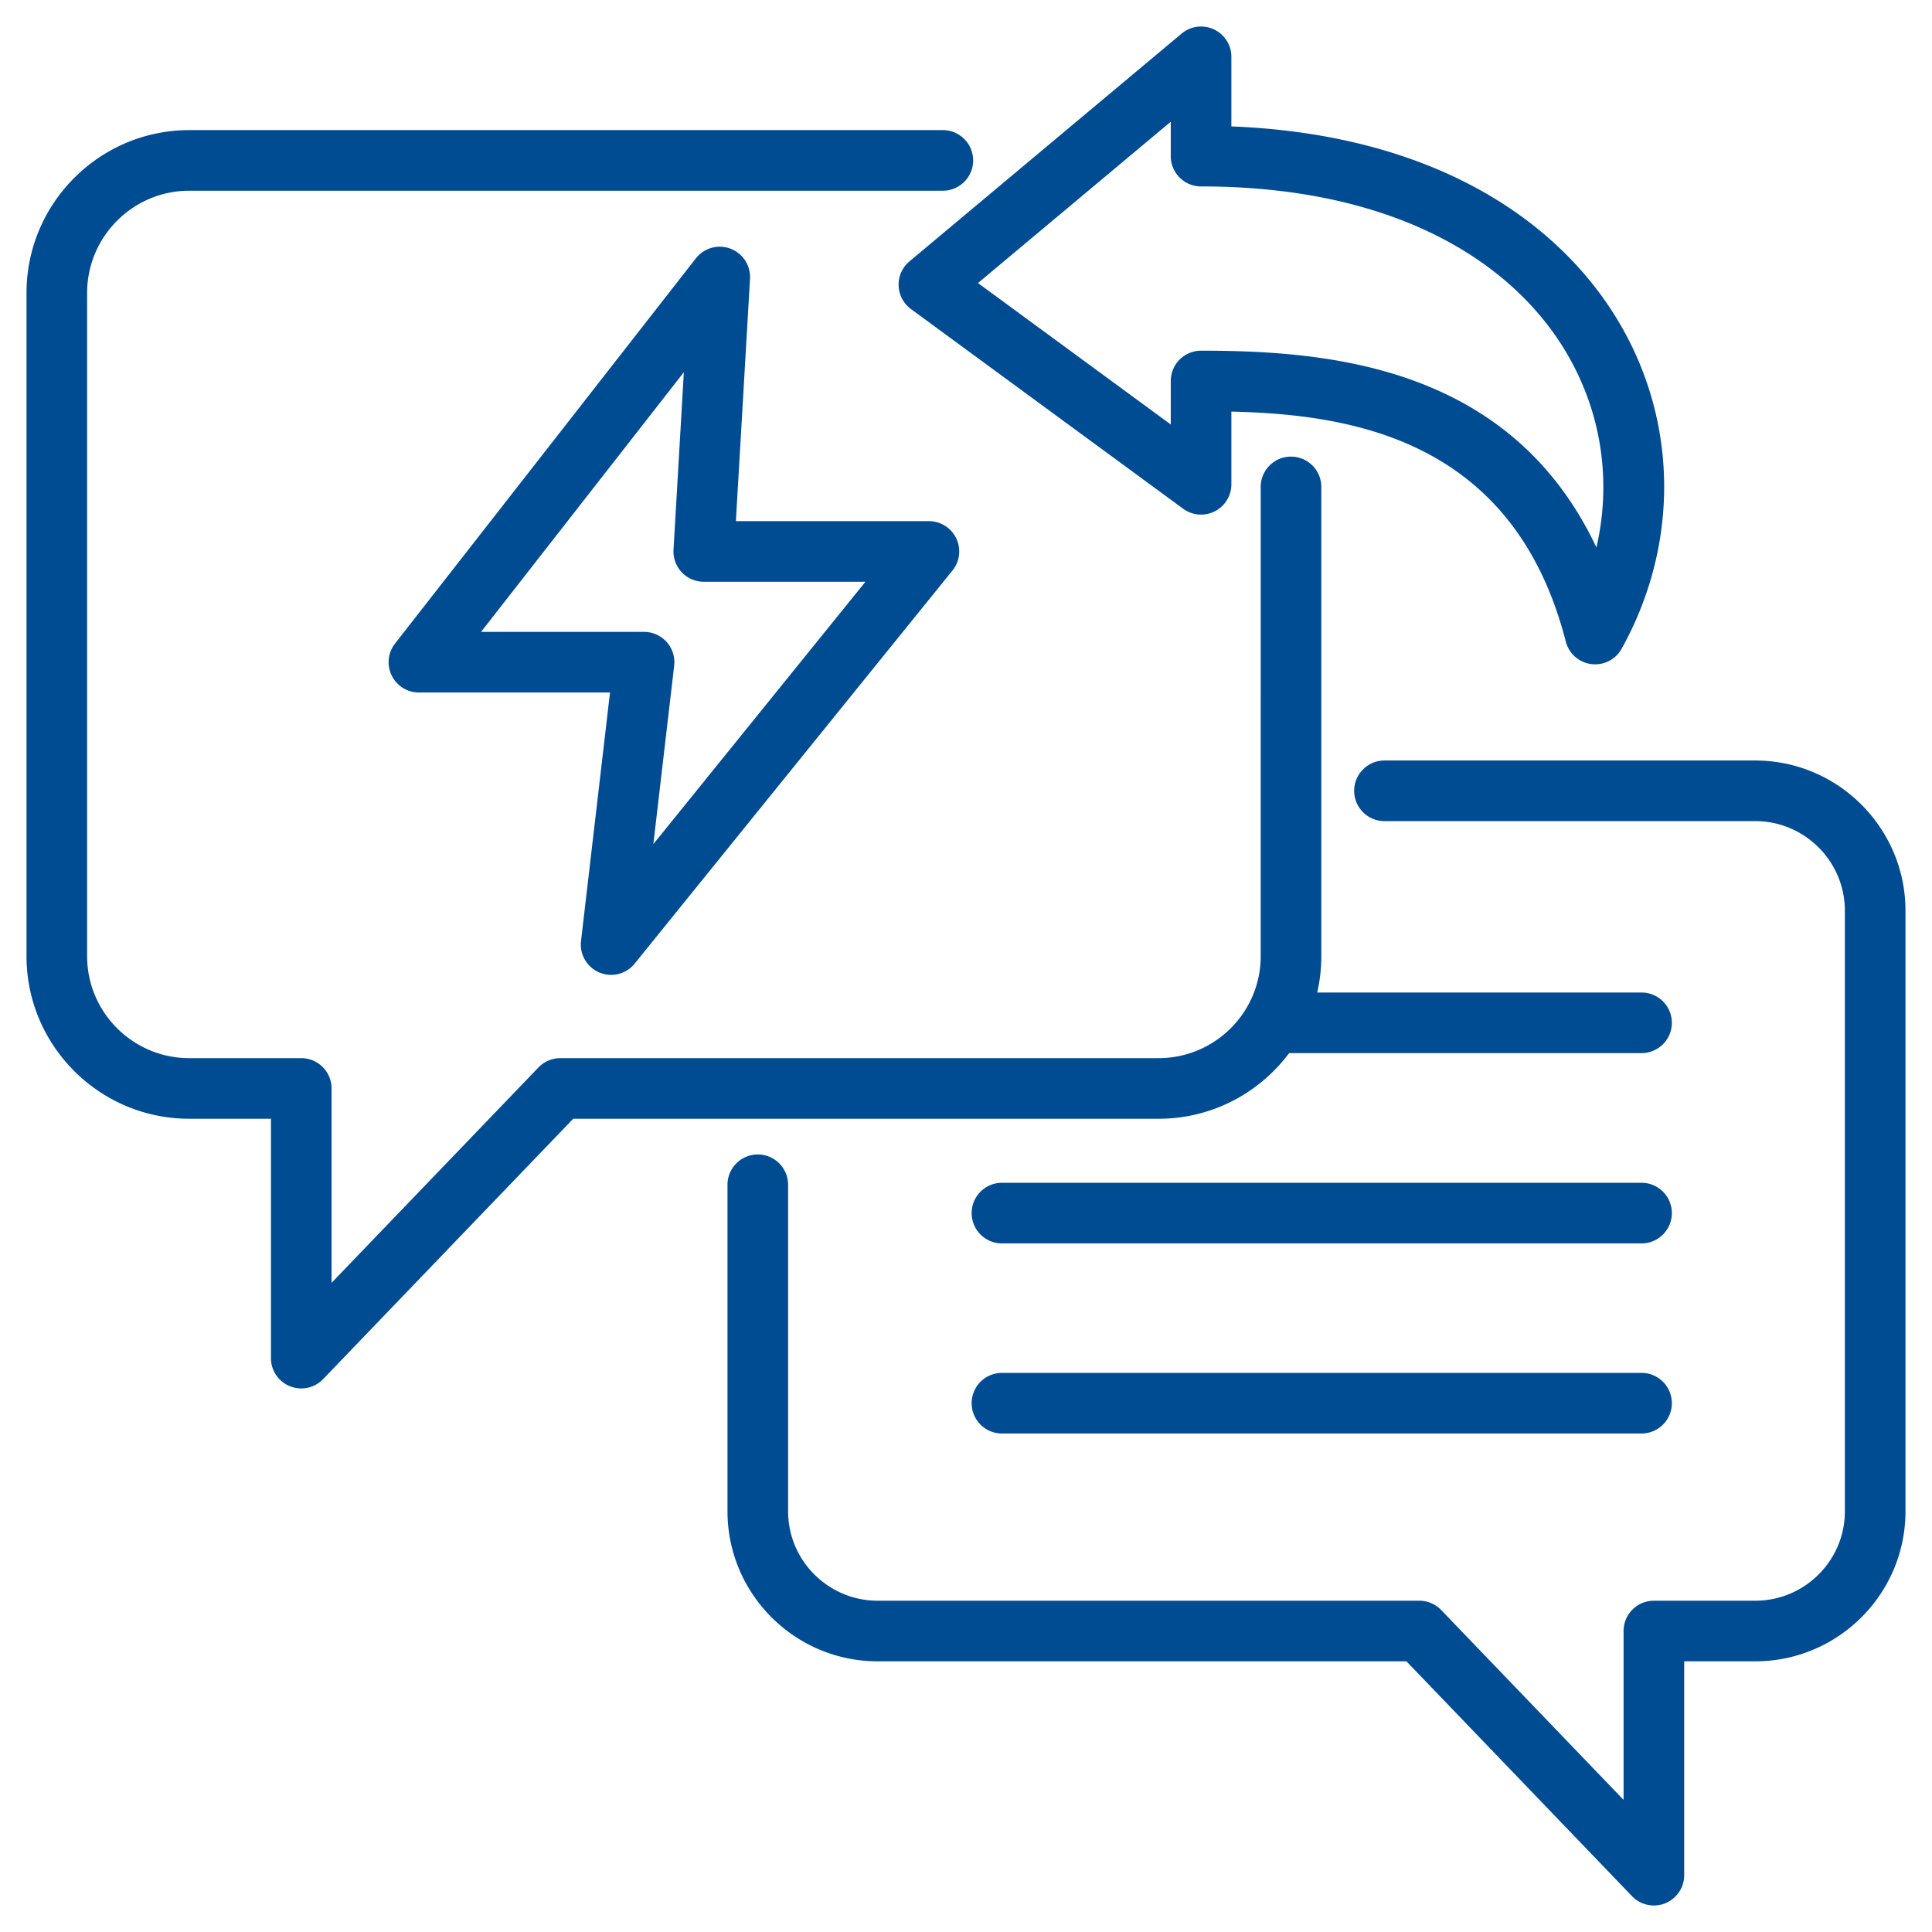 <svg xmlns="http://www.w3.org/2000/svg" version="1.1" xmlns:xlink="http://www.w3.org/1999/xlink" width="512" height="512" x="0" y="0" viewBox="0 0 510 510" style="enable-background:new 0 0 512 512" xml:space="preserve" fill-rule="evenodd" class=""><g><path d="M340.296 277.997c-7.842 10.509-20.38 17.327-34.462 17.327H151.317l-66.024 68.73a7.999 7.999 0 0 1-13.769-5.542v-63.188H49.959C26.299 295.324 7 276.078 7 252.418V77.304c0-23.657 19.302-42.959 42.959-42.959h198.928c4.415 0 8 3.584 8 8 0 4.415-3.585 8-8 8H49.959C35.113 50.345 23 62.458 23 77.304v175.114c0 14.842 12.117 26.906 26.959 26.906h29.565a8 8 0 0 1 8 8v51.312l54.615-56.854a8.003 8.003 0 0 1 5.77-2.458h157.925c14.842 0 26.959-12.064 26.959-26.906V128.534c0-4.415 3.585-8 8-8s8 3.585 8 8v123.884c0 3.292-.374 6.498-1.081 9.579h85.615c4.415 0 8 3.585 8 8 0 4.416-3.585 8-8 8zm25.169-61.242c-4.415 0-8-3.585-8-8s3.585-8 8-8h97.884c21.835 0 39.651 17.816 39.651 39.651v158.541c0 21.838-17.812 39.602-39.651 39.602h-18.766V495a8 8 0 0 1-13.77 5.542l-59.551-61.993H231.691c-21.838 0-39.651-17.764-39.651-39.602v-86.196c0-4.416 3.585-8 8-8 4.416 0 8 3.584 8 8v86.196c0 13.02 10.63 23.602 23.651 23.602H374.67a8 8 0 0 1 5.769 2.458l48.144 50.117v-44.575a8 8 0 0 1 8-8h26.766c13.021 0 23.651-10.582 23.651-23.602V240.406c0-13.024-10.627-23.651-23.651-23.651zm67.862 95.472c4.415 0 8 3.584 8 8 0 4.415-3.585 8-8 8H264.491c-4.415 0-8-3.585-8-8 0-4.416 3.585-8 8-8zm0 50.181c4.415 0 8 3.585 8 8 0 4.416-3.585 8-8 8H264.491c-4.415 0-8-3.584-8-8 0-4.415 3.585-8 8-8zM197.983 73.591l-3.726 63.979h50.95a7.999 7.999 0 0 1 6.221 13.029l-83.889 103.772a8 8 0 0 1-14.167-5.956l7.657-65.611h-50.443a8 8 0 0 1-6.305-12.924l79.41-101.678a8 8 0 0 1 14.292 5.389zm-17.464 24.666-53.535 68.548h43.033a7.997 7.997 0 0 1 7.946 8.927l-5.496 47.093 55.986-69.255h-42.675a7.999 7.999 0 0 1-7.987-8.465zm144.533 10.397v19.187a8 8 0 0 1-12.732 6.45l-71.845-52.709a8.001 8.001 0 0 1-.402-12.585l71.844-60.132A8 8 0 0 1 325.052 15v18.37c38.53 1.503 66.962 13.86 85.757 31.283 31.185 28.909 36.498 71.973 17.262 106.598a8 8 0 0 1-14.742-1.895c-13.667-53.221-56.24-59.968-88.277-60.702zm-8-16.082c33.726 0 81.739 3.996 104.361 51.934 5.536-23.878-1.466-49.565-21.481-68.119-17.705-16.412-45.29-27.172-82.88-27.172a8 8 0 0 1-8-8v-9.087l-50.885 42.589 50.885 37.333v-11.478a8 8 0 0 1 8-8z" fill="#004c92" opacity="1" data-original="#000000" class=""></path></g></svg>